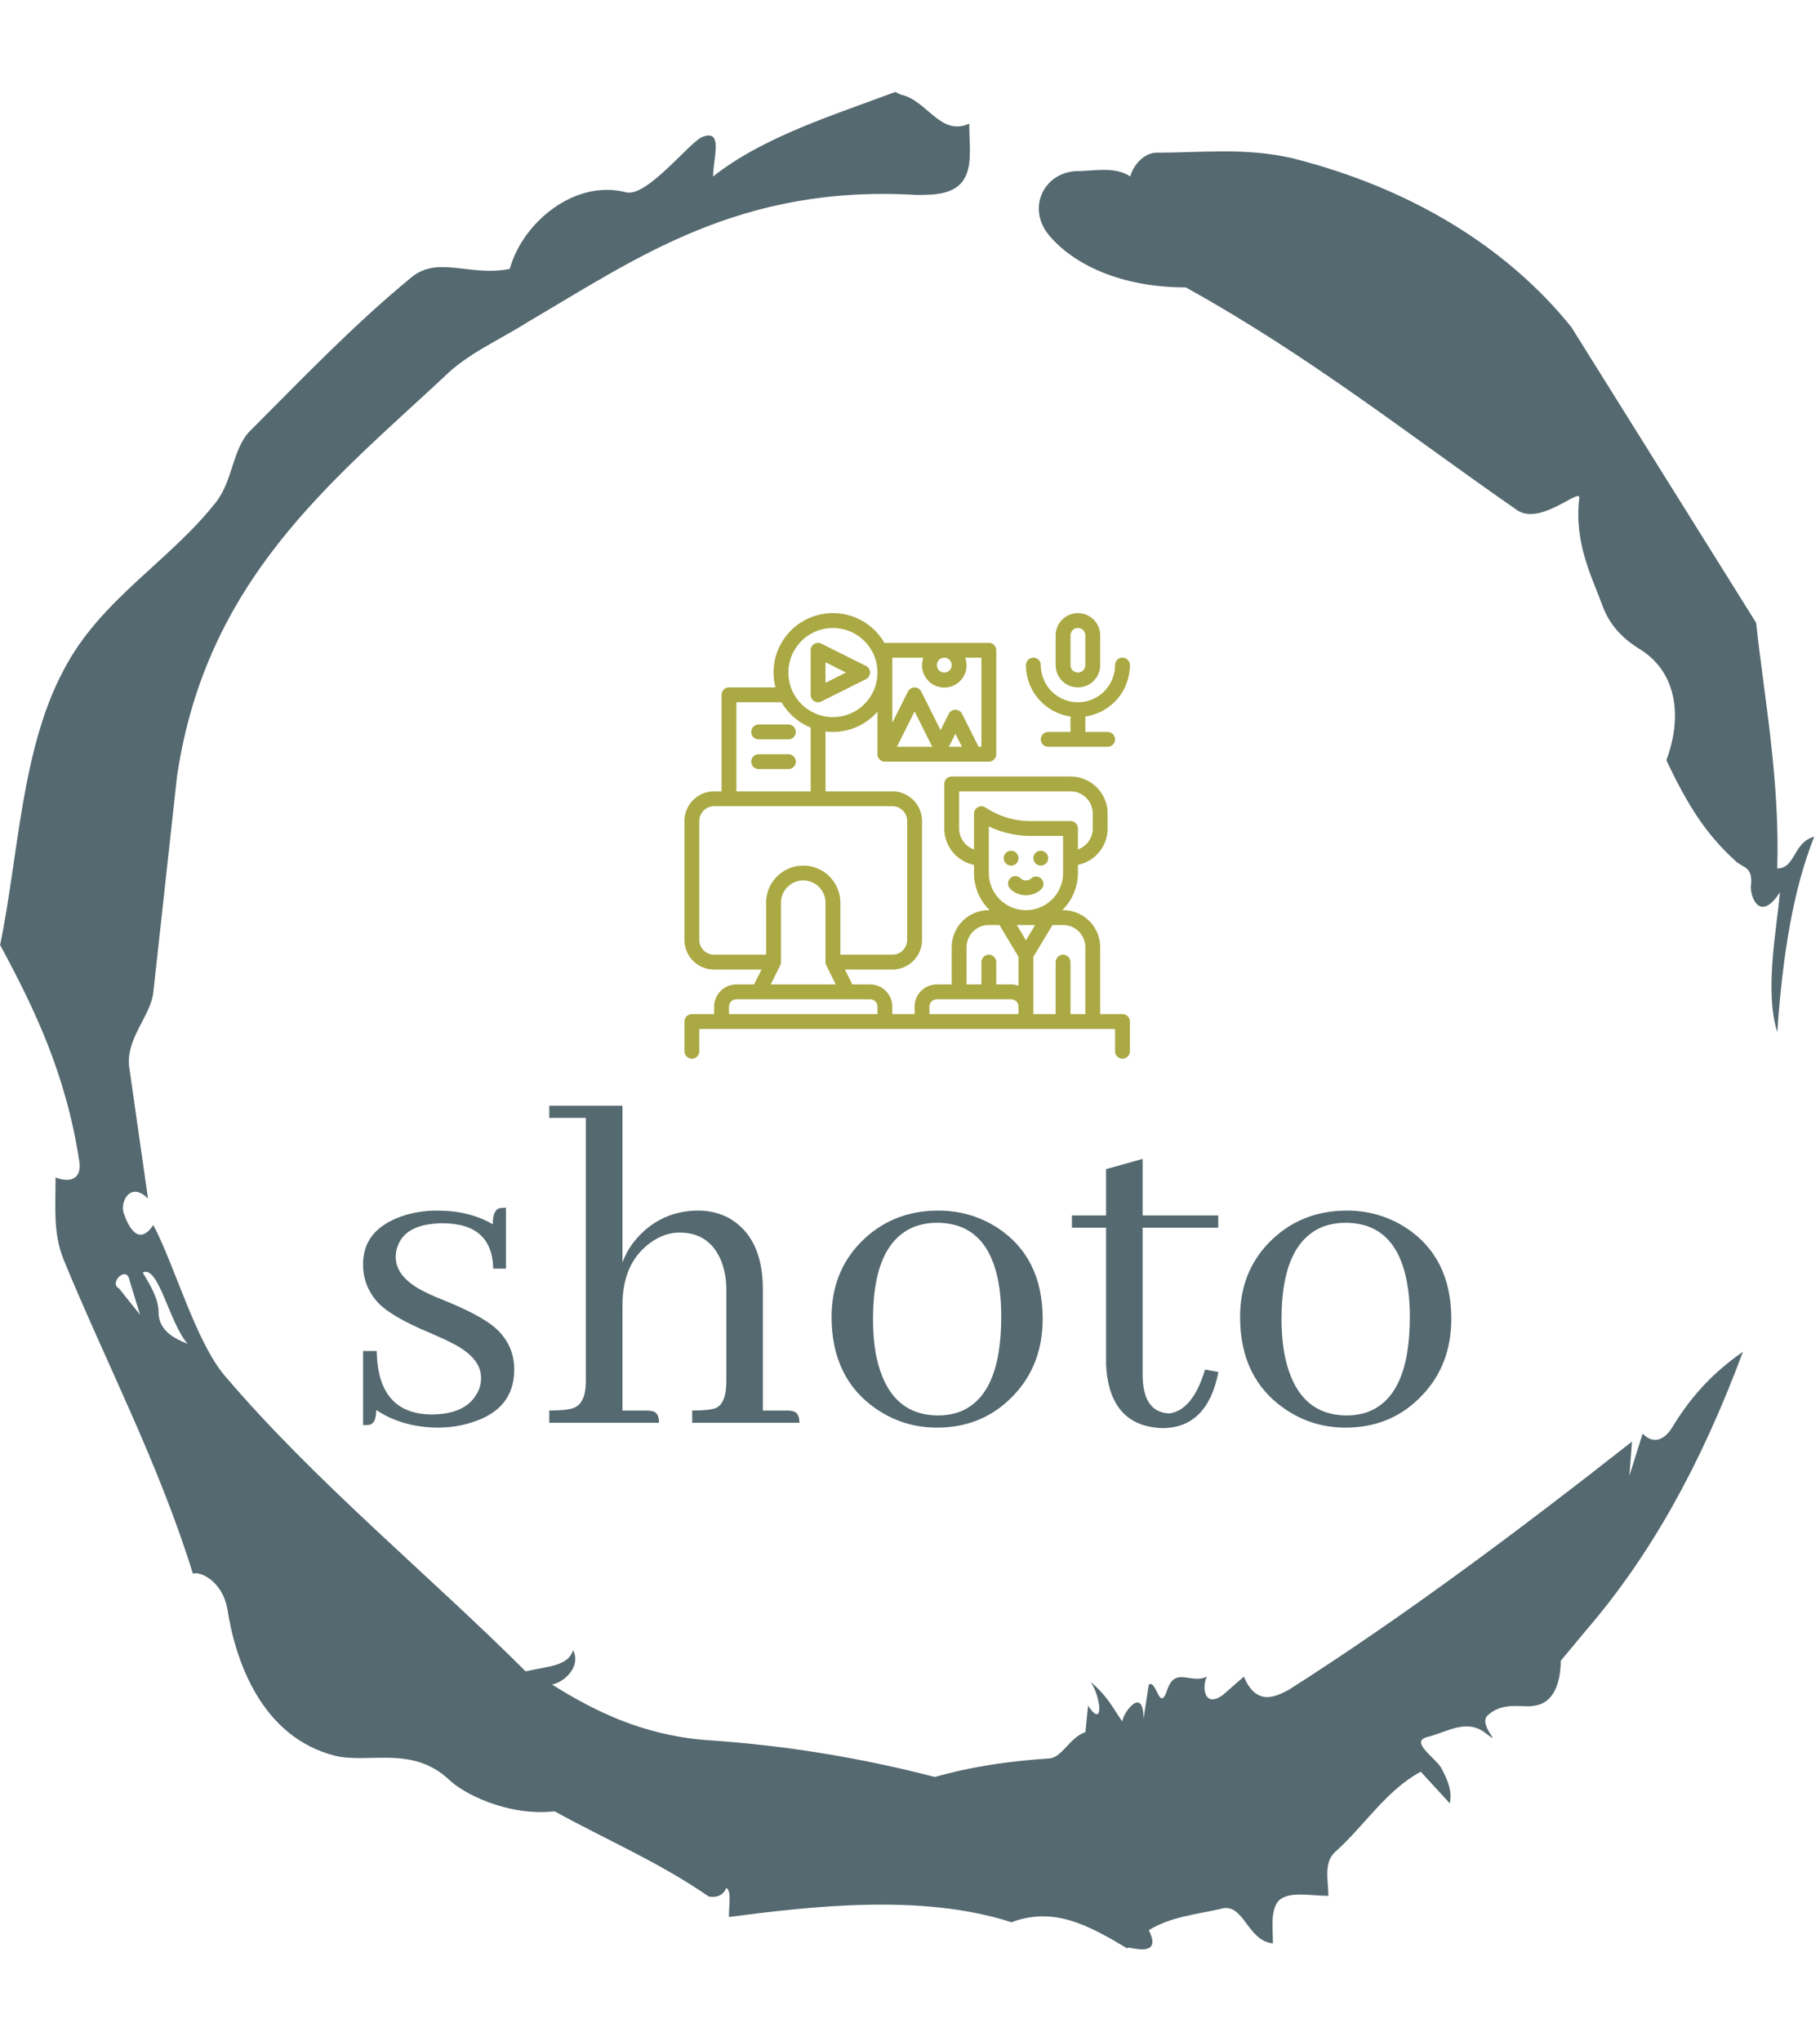 <svg xmlns="http://www.w3.org/2000/svg" version="1.1" xmlns:xlink="http://www.w3.org/1999/xlink" xmlns:svgjs="http://svgjs.dev/svgjs" width="1500" height="1682" viewBox="0 0 1500 1682"><g transform="matrix(1,0,0,1,-2.336,0)"><svg viewBox="0 0 321 360" data-background-color="#ffffff" preserveAspectRatio="xMidYMid meet" height="1682" width="1500" xmlns="http://www.w3.org/2000/svg" xmlns:xlink="http://www.w3.org/1999/xlink"><g id="tight-bounds" transform="matrix(1,0,0,1,0.5,0)"><svg viewBox="0 0 320 360" height="360" width="320"><g><svg></svg></g><g><svg viewBox="0 0 320 360" height="360" width="320"><g><path transform="translate(-74.993,-51.79) scale(4.658,4.658)" d="M20.6 59.9l0.8 1-0.4-1.3c-0.1-0.6-0.8 0.1-0.4 0.3M21.5 59.3c0.3 0.5 0.6 1 0.6 1.5 0 0.7 0.6 1 1.1 1.2-0.7-0.8-1.1-3-1.7-2.7M59.9 16.9c1.7 0 3.3-0.2 5.1 0.2 4.4 1.1 8.1 3.3 10.6 6.4l7 11.2c0.3 2.8 0.9 5.9 0.8 9.3 0.7 0 0.6-1 1.4-1.2-0.8 2-1.2 4.5-1.4 7.4-0.5-1.6 0-4 0.1-5.3-0.7 1.1-1.1 0.3-1.1-0.2 0.1-0.8-0.3-0.7-0.6-1-1.1-1-1.8-2.1-2.6-3.8 0.5-1.3 0.6-3.2-1-4.2-0.5-0.3-1.1-0.8-1.4-1.6-0.4-1.1-1.1-2.4-0.9-4.1 0.1-0.5-1.5 1.1-2.4 0.4-3.9-2.7-7.8-5.8-12.5-8.4-2.5 0-4.3-0.9-5.2-2-0.8-1-0.2-2.3 1-2.4 0.7 0 1.5-0.2 2.1 0.2 0.1-0.4 0.5-0.9 1-0.9M50 14.6l0.2 0.1c1 0.2 1.5 1.6 2.6 1.1 0 0.7 0.1 1.4-0.1 1.9-0.3 0.8-1.2 0.8-1.9 0.8-6.7-0.4-10.6 2.4-14.7 4.8-1.1 0.7-2.3 1.2-3.2 2.1-4.3 4-9 7.7-10.1 15.1l-0.9 8.2c-0.1 0.9-1.1 1.8-0.9 2.9l0.7 4.9c-0.7-0.7-1.1 0.2-0.9 0.6 0.1 0.3 0.5 1.3 1.1 0.4 0.8 1.5 1.6 4.4 2.7 5.7 3.4 4 7.8 7.6 11.4 11.2 0.9-0.2 1.6-0.2 1.8-0.8 0.3 0.6-0.3 1.2-0.8 1.3 1.6 1 3.4 1.9 5.8 2.1 3.1 0.2 6 0.7 8.7 1.4 1.4-0.4 2.8-0.6 4.3-0.7 0.5 0 0.8-0.8 1.4-1l0.1-1c0.6 0.9 0.5-0.3 0.1-0.9 0.7 0.6 0.9 1.1 1.2 1.5 0-0.3 0.8-1.4 0.8-0.1l0.2-1.3c0.3-0.2 0.4 1.1 0.7 0.2 0.3-0.9 0.9-0.2 1.5-0.5-0.2 0.4-0.1 1.2 0.6 0.7l0.8-0.7c0.5 1.2 1.3 0.7 1.7 0.5 4.4-2.8 8.8-6.1 13-9.4l-0.1 1.3 0.5-1.6c0.5 0.5 0.9 0.1 1.1-0.2 0.6-1 1.4-2 2.7-2.9-1.6 4.3-3.5 7.7-5.9 10.5l-1 1.2c0 0.7-0.2 1.6-1 1.7-0.4 0.1-1.2-0.2-1.8 0.4-0.3 0.4 0.7 1.2-0.1 0.6-0.7-0.5-1.4 0-2.2 0.2-0.6 0.2 0.4 0.8 0.6 1.2 0.2 0.4 0.4 0.8 0.3 1.3l-1.1-1.2c-1.3 0.7-2.1 2-3.2 3-0.5 0.4-0.3 1.1-0.3 1.7-0.7 0-1.5-0.2-1.9 0.2-0.3 0.4-0.2 1-0.2 1.6-1-0.1-1.1-1.6-2-1.3-0.9 0.2-1.9 0.3-2.7 0.8 0.6 1.2-1 0.5-0.8 0.7-1.5-0.9-2.8-1.6-4.4-1-3.4-1.1-7.6-0.6-10.7-0.2 0-0.5 0.1-1-0.1-1.1-0.2 0.5-0.8 0.3-0.7 0.3-1.9-1.3-3.8-2.1-5.8-3.2-1.8 0.2-3.5-0.7-4-1.2-1.4-1.3-3-0.6-4.3-0.9-2.8-0.7-3.8-3.6-4.1-5.6-0.2-1-1-1.4-1.3-1.3-1.3-4.2-3.3-8-4.9-11.9-0.4-1-0.3-2-0.3-3.1 0.5 0.2 1 0.1 0.9-0.6-0.5-3.3-1.7-5.8-3-8.2 0.7-3.4 0.8-7.4 2.4-10.4 1.4-2.7 4-4.1 5.8-6.4 0.6-0.8 0.6-1.9 1.2-2.6 2-2 4-4.1 6.2-5.9 1-0.8 2.2 0 3.7-0.3 0.5-1.8 2.5-3.4 4.4-2.9 0.8 0.2 2.4-1.9 2.9-2.1 0.8-0.3 0.4 0.8 0.4 1.5 1.9-1.5 4.5-2.3 6.9-3.2" fill="#556970" fill-rule="nonzero" stroke="none" stroke-width="1" stroke-linecap="butt" stroke-linejoin="miter" stroke-miterlimit="10" stroke-dasharray="" stroke-dashoffset="0" font-family="none" font-weight="none" font-size="none" text-anchor="none" style="mix-blend-mode: normal" data-fill-palette-color="tertiary"></path></g><g transform="matrix(1,0,0,1,64,108.131)"><svg viewBox="0 0 192 143.738" height="143.738" width="192"><g><svg viewBox="0 0 192 143.738" height="143.738" width="192"><g><svg viewBox="0 0 192 143.738" height="143.738" width="192"><g transform="matrix(1,0,0,1,0,86.878)"><svg viewBox="0 0 192 56.86" height="56.86" width="192"><g id="textblocktransform"><svg viewBox="0 0 192 56.86" height="56.86" width="192" id="textblock"><g><svg viewBox="0 0 192 56.86" height="56.86" width="192"><g transform="matrix(1,0,0,1,0,0)"><svg width="192" viewBox="2.44 -31.74 108.98 32.28" height="56.86" data-palette-color="#556970"><path d="M9.28-0.83L9.28-0.83Q12.65-0.83 13.82-2.88L13.82-2.88Q14.26-3.61 14.26-4.49L14.26-4.49Q14.26-6.54 11.28-8.01L11.28-8.01Q10.64-8.35 9.18-8.98L9.18-8.98Q5.18-10.64 3.86-12.11L3.86-12.11Q2.44-13.72 2.44-15.87L2.44-15.87Q2.44-19.24 6.15-20.61L6.15-20.61Q7.86-21.24 9.86-21.24L9.86-21.24Q13.09-21.24 15.43-19.87L15.43-19.87Q15.43-21.29 16.11-21.48L16.11-21.48Q16.41-21.53 16.75-21.53L16.75-21.53 16.75-15.43 15.48-15.43Q15.38-19.92 10.5-19.97L10.5-19.97Q6.84-19.97 5.96-17.82L5.96-17.82Q5.71-17.24 5.71-16.6L5.71-16.6Q5.71-14.5 8.74-13.04L8.74-13.04Q9.42-12.7 10.89-12.11L10.89-12.11Q14.84-10.5 16.16-9.03L16.16-9.03Q17.58-7.47 17.58-5.32L17.58-5.32Q17.58-1.37 13.38-0.05L13.38-0.05Q11.77 0.49 9.86 0.49L9.86 0.49Q6.35 0.44 3.76-1.27L3.76-1.27Q3.76 0 3.13 0.2L3.13 0.2Q2.83 0.24 2.44 0.24L2.44 0.24 2.44-7.18 3.81-7.18Q3.91-0.88 9.28-0.83ZM30.86-1.22L30.86-1.22 28.42-1.22 28.42-11.77Q28.42-16.21 31.49-18.21L31.49-18.21Q32.76-19.04 34.13-19.04L34.13-19.04Q37.11-19.04 38.28-16.26L38.28-16.26Q38.82-14.94 38.82-13.33L38.82-13.33 38.82-4.15Q38.82-1.9 37.74-1.46L37.74-1.46Q37.06-1.22 35.4-1.22L35.4-1.22 35.4 0 46.14 0Q46.14-1.07 45.41-1.17L45.41-1.17Q45.21-1.22 44.92-1.22L44.92-1.22 42.48-1.22 42.48-13.33Q42.48-18.65 38.96-20.56L38.96-20.56Q37.6-21.24 36.03-21.24L36.03-21.24Q32.42-21.24 29.98-18.6L29.98-18.6Q28.95-17.48 28.42-16.06L28.42-16.06 28.42-31.74 21.09-31.74 21.09-30.52 24.75-30.52 24.75-4.15Q24.75-1.9 23.48-1.46L23.48-1.46Q22.75-1.22 21.09-1.22L21.09-1.22 21.09 0 32.08 0Q32.08-1.07 31.35-1.17L31.35-1.17Q31.15-1.22 30.86-1.22ZM53.51-10.4L53.51-10.4Q53.51-17.97 57.66-19.63L57.66-19.63Q58.74-20.02 59.91-20.02L59.91-20.02Q65.33-20.02 66.21-13.18L66.21-13.18Q66.35-12.01 66.35-10.6L66.35-10.6Q66.35-2.39 61.86-0.98L61.86-0.98Q60.98-0.73 60.05-0.73L60.05-0.73Q55.12-0.73 53.85-6.59L53.85-6.59Q53.51-8.3 53.51-10.4ZM60.05-21.24L60.05-21.24Q55.37-21.24 52.24-18.02L52.24-18.02Q49.36-15.04 49.36-10.6L49.36-10.6Q49.36-4.44 53.85-1.37L53.85-1.37Q56.59 0.49 59.91 0.49L59.91 0.49Q64.59 0.49 67.67-2.83L67.67-2.83Q70.5-5.86 70.5-10.4L70.5-10.4Q70.5-16.55 65.96-19.53L65.96-19.53Q63.28-21.24 60.05-21.24ZM73.43-20.75L73.43-19.53 76.85-19.53 76.85-5.76Q77.19 0.34 82.46 0.54L82.46 0.54Q86.96 0.54 88.08-4.98L88.08-4.98Q88.08-5.03 88.08-5.08L88.08-5.08 86.76-5.32Q85.54-1.27 83.2-0.93L83.2-0.93Q80.56-1.03 80.51-4.69L80.51-4.69 80.51-19.53 88.08-19.53 88.08-20.75 80.51-20.75 80.51-26.42 76.85-25.39 76.85-20.75 73.43-20.75ZM94.42-10.4L94.42-10.4Q94.42-17.97 98.57-19.63L98.57-19.63Q99.65-20.02 100.82-20.02L100.82-20.02Q106.24-20.02 107.12-13.18L107.12-13.18Q107.27-12.01 107.27-10.6L107.27-10.6Q107.27-2.39 102.77-0.98L102.77-0.98Q101.89-0.73 100.97-0.73L100.97-0.73Q96.03-0.73 94.77-6.59L94.77-6.59Q94.42-8.3 94.42-10.4ZM100.97-21.24L100.97-21.24Q96.28-21.24 93.15-18.02L93.15-18.02Q90.27-15.04 90.27-10.6L90.27-10.6Q90.27-4.44 94.77-1.37L94.77-1.37Q97.5 0.49 100.82 0.49L100.82 0.49Q105.51 0.49 108.58-2.83L108.58-2.83Q111.42-5.86 111.42-10.4L111.42-10.4Q111.42-16.55 106.87-19.53L106.87-19.53Q104.19-21.24 100.97-21.24Z" opacity="1" transform="matrix(1,0,0,1,0,0)" fill="#556970" class="wordmark-text-0" data-fill-palette-color="primary" id="text-0"></path></svg></g></svg></g></svg></g></svg></g><g transform="matrix(1,0,0,1,56.712,0)"><svg viewBox="0 0 78.577 78.581" height="78.581" width="78.577"><g><svg xmlns="http://www.w3.org/2000/svg" viewBox="2 1.997 60 60.003" x="0" y="0" height="78.581" width="78.577" class="icon-icon-0" data-fill-palette-color="accent" id="icon-0"><g fill="#aba944" data-fill-palette-color="accent"><g fill="#aba944" data-fill-palette-color="accent"><circle cx="46" cy="35" r="1.0" fill="#aba944" data-fill-palette-color="accent"></circle><circle cx="50" cy="35" r="1.0" fill="#aba944" data-fill-palette-color="accent"></circle><path d="M45.88 37.71A1 1 0 0 0 45.88 39.12 3 3 0 0 0 50.12 39.12 1 1 0 0 0 48.71 37.71 1 1 0 0 1 47.29 37.71 1 1 0 0 0 45.88 37.71" fill="#aba944" data-fill-palette-color="accent"></path><path d="M61 56H58V47A5 5 0 0 0 53 42H52.89A7 7 0 0 0 55 37V35.9A5 5 0 0 0 59 31V29A5 5 0 0 0 54 24H38A1 1 0 0 0 37 25V31A5 5 0 0 0 41 35.9V37A7 7 0 0 0 43.11 42H43A5 5 0 0 0 38 47V52H36A3 3 0 0 0 33 55V56H30V55A3 3 0 0 0 27 52H24.62L23.62 50H30A4 4 0 0 0 34 46V30A4 4 0 0 0 30 26H21V17.93A8 8 0 0 0 22 18 8 8 0 0 0 28 15.27V21A1 1 0 0 0 29 22H43A1 1 0 0 0 44 21V7A1 1 0 0 0 43 6H28.93A8 8 0 0 0 14 10 8.2 8.2 0 0 0 14.26 12H8A1 1 0 0 0 7 13V26H6A4 4 0 0 0 2 30V46A4 4 0 0 0 6 50H12.38L11.38 52H9A3 3 0 0 0 6 55V56H3A1 1 0 0 0 2 57V61A1 1 0 0 0 4 61V58H60V61A1 1 0 0 0 62 61V57A1 1 0 0 0 61 56M56 47V56H54V49A1 1 0 0 0 52 49V56H49V48.28L51.57 44H53A3 3 0 0 1 56 47M49.23 44L48 46.06 46.77 44ZM39 31V26H54A3 3 0 0 1 57 29V31A3 3 0 0 1 55 33.82V31A1 1 0 0 0 54 30H48.61A10.87 10.87 0 0 1 42.55 28.17 1 1 0 0 0 41.55 28.12 1 1 0 0 0 41 29V33.82A3 3 0 0 1 39 31M43 37V30.72A12.9 12.9 0 0 0 48.61 32H53V37A5 5 0 0 1 43 37M40 47A3 3 0 0 1 43 44H44.43L47 48.28V52.18A3 3 0 0 0 46 52H44V49A1 1 0 0 0 42 49V52H40ZM35.38 20H30.62L33 15.24zM37.62 20L38.5 18.24 39.38 20ZM38 9A1 1 0 1 1 37 8 1 1 0 0 1 38 9M30 8H34.18A3 3 0 1 0 39.82 8H42V20H41.62L39.39 15.55A1 1 0 0 0 37.61 15.55L36.5 17.76 33.89 12.55A1 1 0 0 0 32.11 12.55L30 16.76ZM22 4A6 6 0 1 1 16 10 6 6 0 0 1 22 4M9 14H15.08A8.06 8.06 0 0 0 19 17.41V26H9ZM4 46V30A2 2 0 0 1 6 28H30A2 2 0 0 1 32 30V46A2 2 0 0 1 30 48H23V41A5 5 0 0 0 13 41V48H6A2 2 0 0 1 4 46M14.89 49.45A1 1 0 0 0 15 49V41A3 3 0 0 1 21 41V49A1 1 0 0 0 21.1 49.42L22.38 52H13.62ZM8 56V55A1 1 0 0 1 9 54H27A1 1 0 0 1 28 55V56ZM35 55A1 1 0 0 1 36 54H46A1 1 0 0 1 47 55V56H35Z" fill="#aba944" data-fill-palette-color="accent"></path><path d="M19.47 13.85A1 1 0 0 0 20 14 1 1 0 0 0 20.45 13.89L26.45 10.89A1 1 0 0 0 26.45 9.11L20.45 6.11A1 1 0 0 0 19 7V13A1 1 0 0 0 19.47 13.85M21 8.62L23.76 10 21 11.38Z" fill="#aba944" data-fill-palette-color="accent"></path><path d="M16 17H12A1 1 0 0 0 12 19H16A1 1 0 0 0 16 17" fill="#aba944" data-fill-palette-color="accent"></path><path d="M16 21H12A1 1 0 0 0 12 23H16A1 1 0 0 0 16 21" fill="#aba944" data-fill-palette-color="accent"></path><path d="M55 12A3 3 0 0 0 58 9V5A3 3 0 0 0 52 5V9A3 3 0 0 0 55 12M54 5A1 1 0 0 1 56 5V9A1 1 0 0 1 54 9Z" fill="#aba944" data-fill-palette-color="accent"></path><path d="M54 15.92V18H51A1 1 0 0 0 51 20H59A1 1 0 0 0 59 18H56V15.92A7 7 0 0 0 62 9 1 1 0 0 0 60 9 5 5 0 0 1 50 9 1 1 0 0 0 48 9 7 7 0 0 0 54 15.92" fill="#aba944" data-fill-palette-color="accent"></path></g></g></svg><g></g></g></svg></g><g></g></svg></g></svg></g></svg></g></svg></g><defs></defs></svg><rect width="320" height="360" fill="none" stroke="none" visibility="hidden"></rect></g></svg></g></svg>
